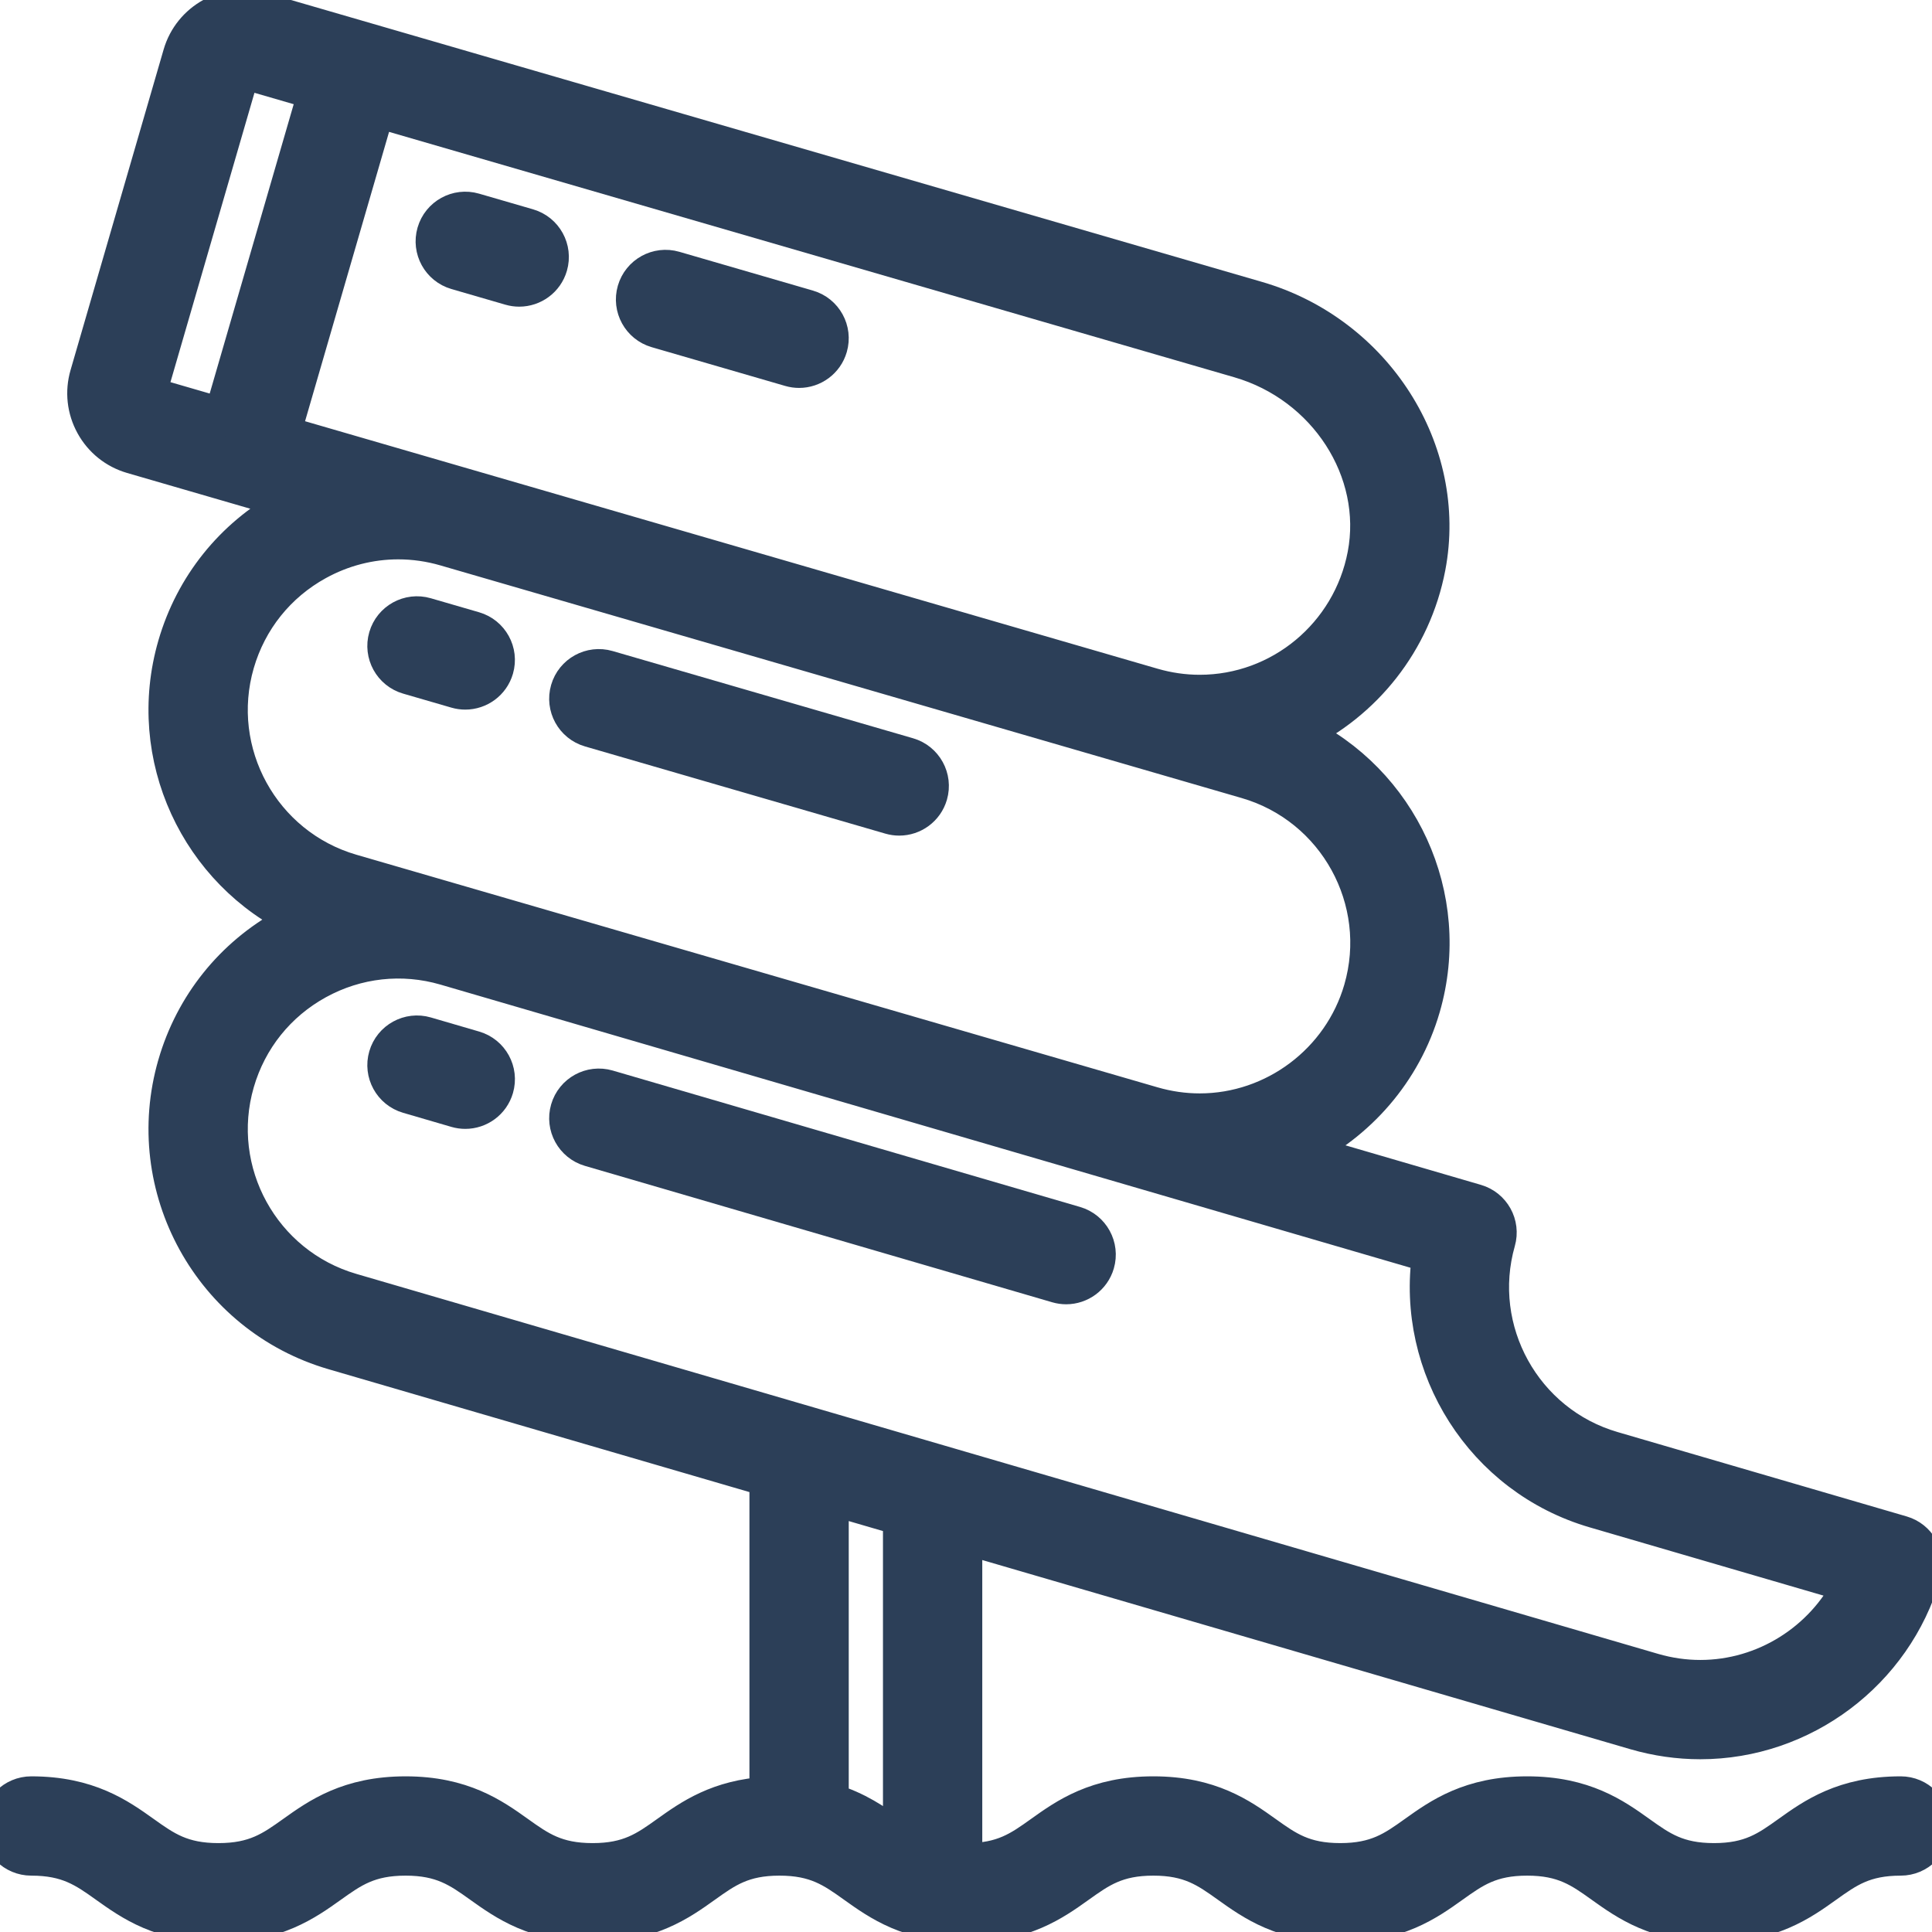 <!DOCTYPE svg PUBLIC "-//W3C//DTD SVG 1.1//EN" "http://www.w3.org/Graphics/SVG/1.1/DTD/svg11.dtd">
<!-- Uploaded to: SVG Repo, www.svgrepo.com, Transformed by: SVG Repo Mixer Tools -->
<svg fill="#2C3F58" height="64px" width="64px" version="1.1" id="Capa_1" xmlns="http://www.w3.org/2000/svg" xmlns:xlink="http://www.w3.org/1999/xlink" viewBox="0 0 463 463" xml:space="preserve" stroke="#2C3F58" stroke-width="8.797">
<g id="SVGRepo_bgCarrier" stroke-width="0"/>
<g id="SVGRepo_tracerCarrier" stroke-linecap="round" stroke-linejoin="round"/>
<g id="SVGRepo_iconCarrier"> <g> <path d="M455.5,430.094c-13.593,0-20.881,5.211-26.737,9.399c-5.158,3.688-9.231,6.601-18.013,6.601 c-8.789,0-12.865-2.914-18.025-6.602c-5.858-4.188-13.149-9.398-26.747-9.398c-13.602,0-20.896,5.21-26.756,9.397 c-5.164,3.689-9.242,6.603-18.036,6.603c-8.794,0-12.873-2.914-18.036-6.603c-5.86-4.187-13.154-9.397-26.756-9.397 s-20.896,5.21-26.756,9.397c-5.164,3.689-9.242,6.603-18.037,6.603c-0.216,0-0.416-0.01-0.626-0.013 c0.01-0.162,0.025-0.322,0.025-0.487v-77.599l160.978,46.989c5.074,1.473,10.288,2.219,15.497,2.219 c24.525,0,46.433-16.466,53.279-40.048c0.052-0.182,0.098-0.362,0.139-0.548c0.944-3.877-1.324-7.842-5.187-8.97l-69.267-20.219 c-21.333-6.194-33.736-28.617-27.648-49.985c1.13-3.965-1.153-8.099-5.111-9.255l-42.129-12.298 c13.862-6.724,24.766-19.089,29.237-34.493c7.695-26.51-5.364-54.204-29.567-65.637c15.601-7.425,27.392-21.976,30.816-39.886 c5.304-27.746-12.631-55.894-40.832-64.081L62.644,2.523C54.435,0.14,45.82,4.878,43.437,13.087l-22.305,76.83 c-1.154,3.977-0.691,8.164,1.304,11.792c1.996,3.627,5.284,6.261,9.26,7.415L70.8,120.476c-0.685,0.341-1.368,0.688-2.043,1.059 c-12.997,7.146-22.434,18.923-26.57,33.163c-7.71,26.562,5.413,54.314,29.707,65.706c-1.055,0.498-2.104,1.018-3.135,1.585 c-12.998,7.145-22.435,18.922-26.571,33.161c0,0,0,0.001,0,0.001c-8.531,29.388,8.438,60.239,37.816,68.768L184,354.275v75.902 c-11.823,0.659-18.51,5.425-23.953,9.315c-5.162,3.688-9.239,6.602-18.03,6.602c-8.802,0-12.883-2.914-18.051-6.604 c-5.863-4.186-13.16-9.396-26.767-9.396c-13.614,0-20.915,5.209-26.781,9.395c-5.172,3.69-9.258,6.605-18.069,6.605 s-12.896-2.915-18.069-6.605c-5.866-4.186-13.167-9.395-26.781-9.395c-4.142,0-7.5,3.358-7.5,7.5s3.358,7.5,7.5,7.5 c8.811,0,12.896,2.915,18.069,6.605c5.866,4.186,13.167,9.395,26.781,9.395s20.915-5.209,26.781-9.395 c5.172-3.69,9.258-6.605,18.069-6.605c8.802,0,12.884,2.914,18.051,6.604c5.863,4.186,13.16,9.396,26.767,9.396 c13.6,0,20.892-5.211,26.75-9.398c5.162-3.688,9.239-6.602,18.03-6.602c8.798,0,12.877,2.914,18.043,6.603 c5.861,4.187,13.156,9.397,26.761,9.397c13.602,0,20.896-5.21,26.756-9.397c5.164-3.689,9.242-6.603,18.036-6.603 s12.873,2.914,18.036,6.603c5.86,4.187,13.154,9.397,26.756,9.397c13.602,0,20.896-5.21,26.756-9.397 c5.164-3.689,9.242-6.603,18.036-6.603c8.788,0,12.864,2.913,18.024,6.602c5.858,4.188,13.149,9.398,26.748,9.398 c13.593,0,20.882-5.212,26.738-9.399c5.157-3.688,9.231-6.601,18.013-6.601c4.142,0,7.5-3.358,7.5-7.5 S459.643,430.094,455.5,430.094z M327.303,133.047c-3.662,19.157-20.397,33.062-39.792,33.062c-3.794,0-7.601-0.546-11.315-1.625 l-208.538-60.54l22.584-77.789l206.781,60.033C317.868,92.24,331.169,112.823,327.303,133.047z M35.537,94.1L35.537,94.1 l22.305-76.83c0.063-0.218,0.264-0.361,0.48-0.361c0.046,0,0.093,0.006,0.14,0.02l17.374,5.044l-22.584,77.79l-17.374-5.044 C35.613,94.642,35.46,94.364,35.537,94.1z M56.591,158.881c3.019-10.39,9.906-18.985,19.393-24.201 c6.064-3.334,12.722-5.031,19.449-5.031c3.791,0,7.605,0.539,11.345,1.628l192.001,55.746 c21.445,6.226,33.828,28.738,27.603,50.183c-4.995,17.207-20.979,29.224-38.872,29.224c-3.794,0-7.601-0.546-11.315-1.625 L84.195,209.062C62.75,202.836,50.367,180.325,56.591,158.881z M56.592,259.333c3.019-10.39,9.906-18.984,19.392-24.199 c9.482-5.212,20.418-6.42,30.785-3.403l236.036,68.899c-3.876,26.923,12.642,53.41,39.442,61.191l61.444,17.936 c-6.765,13.503-20.781,22.447-36.216,22.447c-3.794,0-7.601-0.547-11.305-1.622L84.195,309.516 C62.75,303.29,50.367,280.778,56.592,259.333z M199,431.762v-73.108l17,4.962v77.589c-0.802-0.546-1.607-1.119-2.441-1.714 C209.757,436.775,205.339,433.637,199,431.762z"/> <path d="M109.409,65.041l12.928,3.753c0.698,0.203,1.402,0.299,2.094,0.299c3.251,0,6.247-2.131,7.199-5.411 c1.155-3.978-1.134-8.139-5.112-9.293l-12.928-3.753c-3.978-1.155-8.139,1.134-9.293,5.112S105.431,63.887,109.409,65.041z"/> <path d="M157.405,78.976l32.003,9.292c0.699,0.203,1.402,0.299,2.095,0.299c3.251,0,6.247-2.131,7.199-5.411 c1.155-3.978-1.134-8.139-5.111-9.294l-32.003-9.292c-3.981-1.155-8.139,1.134-9.294,5.111 C151.139,73.66,153.428,77.821,157.405,78.976z"/> <path d="M141.414,174.654l71.993,20.902c0.699,0.203,1.402,0.299,2.095,0.299c3.251,0,6.247-2.131,7.199-5.411 c1.155-3.978-1.134-8.139-5.111-9.294l-71.993-20.902c-3.979-1.155-8.139,1.134-9.294,5.111 C135.148,169.338,137.437,173.499,141.414,174.654z"/> <path d="M97.836,162.001l11.57,3.359c0.699,0.203,1.402,0.299,2.095,0.299c3.251,0,6.247-2.131,7.199-5.411 c1.155-3.978-1.134-8.139-5.111-9.294l-11.57-3.359c-3.981-1.155-8.139,1.134-9.294,5.111 C91.57,156.686,93.859,160.846,97.836,162.001z"/> <path d="M257.602,293.468l-111.994-32.691c-3.975-1.159-8.14,1.122-9.301,5.098c-1.161,3.976,1.122,8.141,5.098,9.301 l111.994,32.691c0.702,0.205,1.409,0.302,2.105,0.302c3.247,0,6.24-2.126,7.196-5.4 C263.86,298.793,261.578,294.629,257.602,293.468z"/> <path d="M113.604,251.435l-11.575-3.379c-3.973-1.159-8.14,1.121-9.301,5.098c-1.161,3.976,1.122,8.141,5.098,9.301l11.575,3.379 c0.702,0.205,1.409,0.302,2.105,0.302c3.247,0,6.24-2.126,7.196-5.4C119.863,256.76,117.581,252.596,113.604,251.435z"/> </g> </g>
</svg>